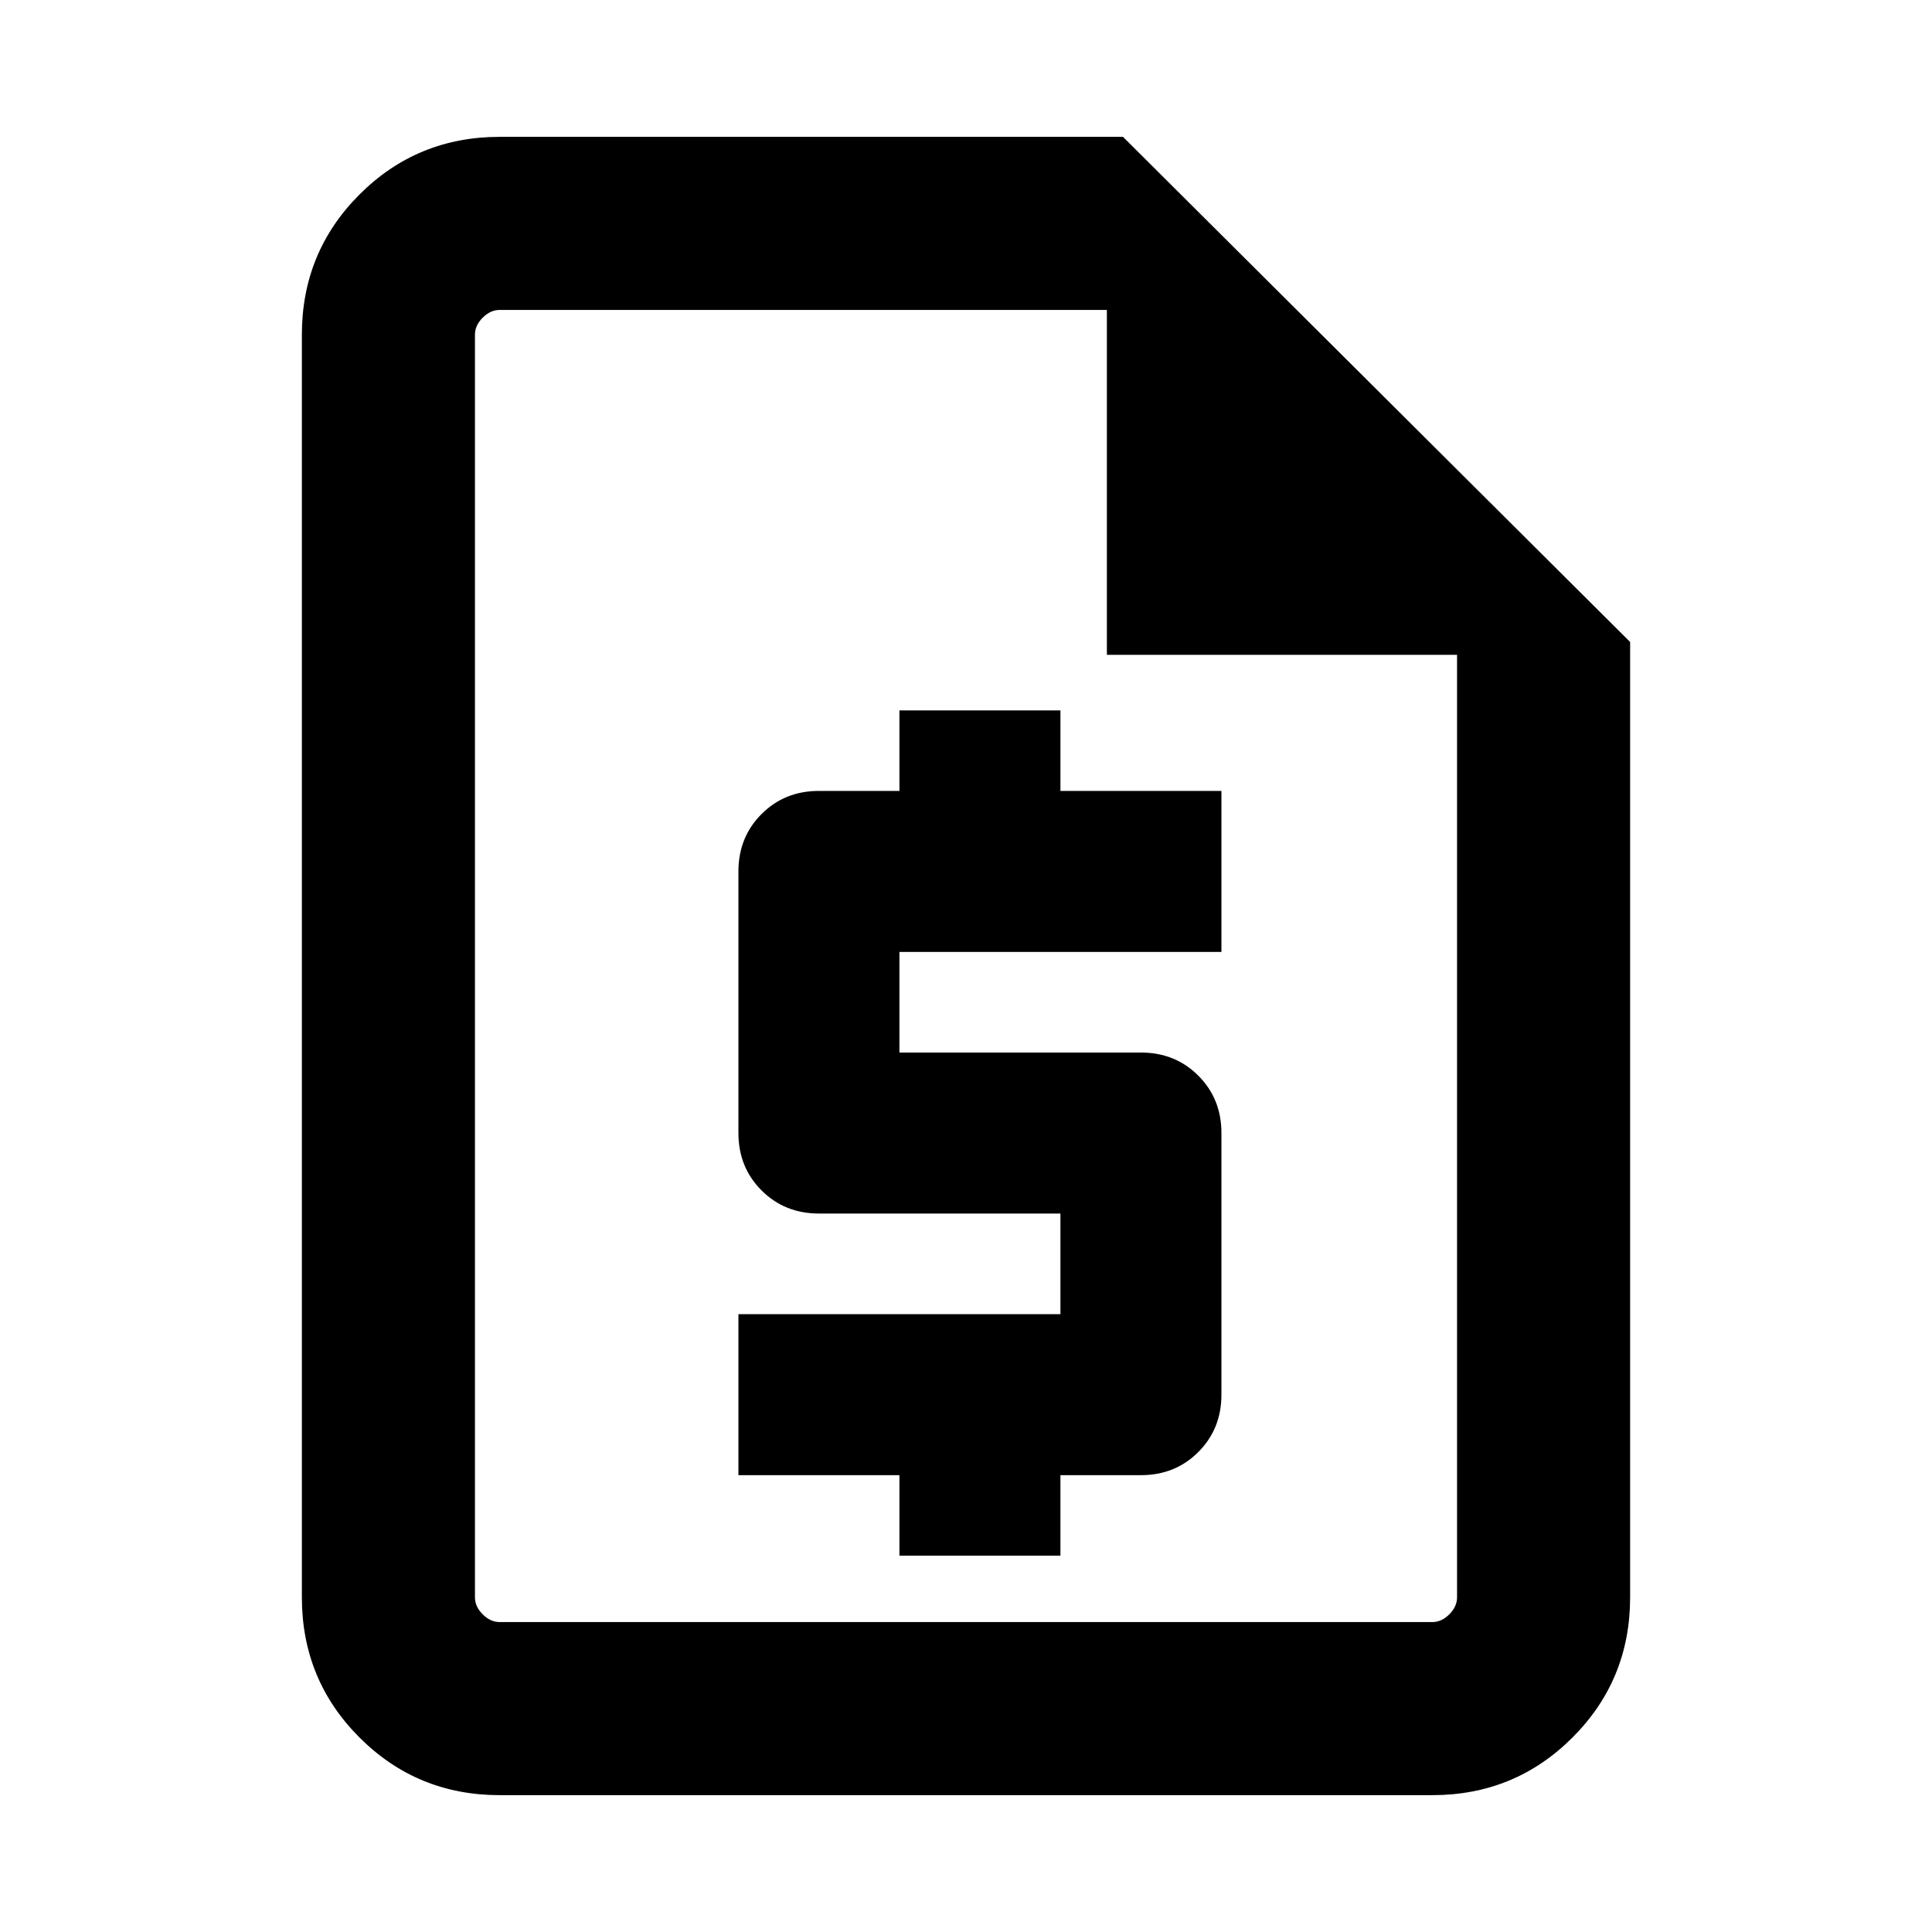 <svg xmlns="http://www.w3.org/2000/svg" height="24" viewBox="0 -960 960 960" width="24"><path d="M446.92-187h80v-40h40q17.02 0 28.51-11.49 11.49-11.49 11.49-28.51v-130q0-17.02-11.49-28.51Q583.94-437 566.92-437h-120v-50h160v-80h-80v-40h-80v40h-40q-17.02 0-28.51 11.49-11.49 11.49-11.49 28.51v130q0 17.02 11.49 28.51Q389.9-357 406.92-357h120v50h-160v80h80v40ZM248.31-68q-41.03 0-69.67-28.64T150-166.31v-627.38q0-41.03 28.64-69.67T248.31-892H558l252 251v474.69q0 41.03-28.64 69.67T711.69-68H248.31ZM550-634.62V-806H248.31q-4.62 0-8.46 3.85-3.85 3.84-3.85 8.46v627.38q0 4.62 3.85 8.46 3.84 3.85 8.46 3.85h463.38q4.62 0 8.46-3.85 3.85-3.84 3.85-8.46v-468.31H550ZM236-806v171.38V-806-154v-652Z"/></svg>